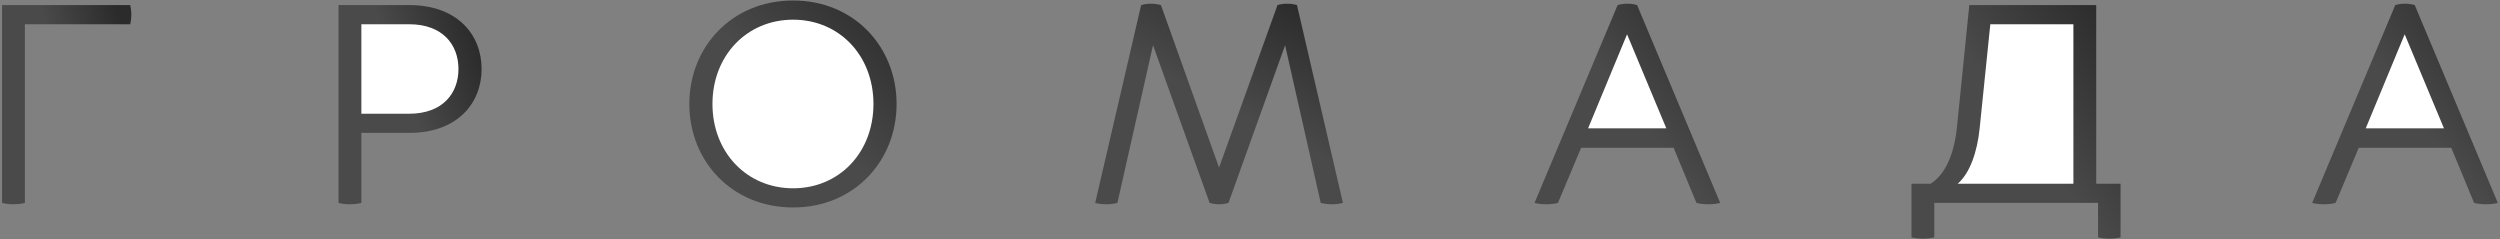 <?xml version="1.0" encoding="UTF-8" standalone="no"?>
<svg width="512px" height="49px" viewBox="0 0 512 49" version="1.1" xmlns="http://www.w3.org/2000/svg" xmlns:xlink="http://www.w3.org/1999/xlink" xmlns:sketch="http://www.bohemiancoding.com/sketch/ns">
    <rect x="0" y="0" width="512" height="49" fill="#808080" stroke="none"/>
    <!-- Generator: Sketch 3.4.4 (17249) - http://www.bohemiancoding.com/sketch -->
    <title>Logo</title>
    <desc>Created with Sketch.</desc>
    <defs>
        <linearGradient x1="50%" y1="50%" x2="100%" y2="28.941%" id="linearGradient-1">
            <stop stop-color="#4A4A4A" offset="0%"></stop>
            <stop stop-color="#2B2B2B" offset="100%"></stop>
        </linearGradient>
        <linearGradient x1="50%" y1="50%" x2="100%" y2="24.216%" id="linearGradient-2">
            <stop stop-color="#4A4A4A" offset="0%"></stop>
            <stop stop-color="#2B2B2B" offset="100%"></stop>
        </linearGradient>
        <linearGradient x1="50%" y1="50%" x2="99.853%" y2="0%" id="linearGradient-3">
            <stop stop-color="#4A4A4A" offset="0%"></stop>
            <stop stop-color="#2B2B2B" offset="100%"></stop>
        </linearGradient>
        <linearGradient x1="50%" y1="50%" x2="82.771%" y2="0%" id="linearGradient-4">
            <stop stop-color="#4A4A4A" offset="0%"></stop>
            <stop stop-color="#2B2B2B" offset="100%"></stop>
        </linearGradient>
        <linearGradient x1="50%" y1="50%" x2="100%" y2="7.159%" id="linearGradient-5">
            <stop stop-color="#4A4A4A" offset="0%"></stop>
            <stop stop-color="#2B2B2B" offset="100%"></stop>
        </linearGradient>
        <linearGradient x1="50%" y1="50%" x2="100%" y2="9.939%" id="linearGradient-6">
            <stop stop-color="#4A4A4A" offset="0%"></stop>
            <stop stop-color="#2B2B2B" offset="100%"></stop>
        </linearGradient>
    </defs>
    <g id="Page-1" stroke="none" stroke-width="1" fill="none" fill-rule="evenodd" sketch:type="MSPage">
        <g id="Welcome" sketch:type="MSArtboardGroup" transform="translate(-6, -6)">
            <g id="Logo" sketch:type="MSLayerGroup" transform="translate(6, 6)">
                <path d="M0.426,1.039 L0.426,41.55 C1.672,41.924 3.792,41.924 5.1,41.55 L5.1,4.965 L26.665,4.965 C26.977,3.719 26.977,2.285 26.665,1.039 L0.426,1.039 L0.426,1.039 Z" id="Path" fill="url(#linearGradient-1)" sketch:type="MSShapeGroup"></path>
                <path d="M69.335,1.039 L69.335,41.553 C70.582,41.927 72.701,41.927 74.01,41.553 L74.01,27.218 L83.796,27.218 C93.582,27.218 98.631,21.234 98.631,14.128 C98.631,7.023 93.582,1.039 83.796,1.039 L69.335,1.039 L69.335,1.039 Z" id="Path" fill="url(#linearGradient-2)" sketch:type="MSShapeGroup"></path>
                <path d="M162.429,0.104 C149.838,0.104 141.174,9.64 141.174,21.296 C141.174,32.952 149.838,42.488 162.429,42.488 C174.957,42.488 183.621,32.952 183.621,21.296 C183.621,9.64 174.957,0.104 162.429,0.104 L162.429,0.104 L162.429,0.104 Z" id="Path" fill="url(#linearGradient-3)" sketch:type="MSShapeGroup"></path>
                <path d="M265.62,1.039 C264.373,0.665 262.877,0.665 261.631,1.039 L249.664,34.323 L237.758,1.039 C236.45,0.665 234.954,0.665 233.707,1.039 L224.295,41.553 C225.542,41.927 227.599,41.927 228.845,41.553 L236.138,9.266 L247.731,41.553 C248.978,41.927 250.349,41.927 251.596,41.553 L263.189,9.266 L270.482,41.553 C271.728,41.927 273.785,41.927 275.032,41.553 L265.62,1.039 L265.62,1.039 Z" id="Path" fill="url(#linearGradient-4)" sketch:type="MSShapeGroup"></path>
                <path d="M335.277,1.039 C334.031,0.665 332.535,0.665 331.288,1.039 L314.272,41.553 C315.519,41.927 317.825,41.927 319.072,41.553 L323.809,30.272 L342.757,30.272 L347.432,41.553 C348.741,41.927 350.985,41.927 352.294,41.553 L335.277,1.039 L335.277,1.039 Z" id="Path" fill="url(#linearGradient-5)" sketch:type="MSShapeGroup"></path>
                <path d="M434.292,37.627 L429.306,37.627 L429.306,1.039 L403.314,1.039 L400.759,26.283 C400.135,31.83 398.328,35.757 395.398,37.627 L391.472,37.627 L391.472,48.597 C392.718,48.971 394.837,48.971 396.146,48.597 L396.146,41.553 L429.68,41.553 L429.68,48.597 C430.927,48.971 433.046,48.971 434.292,48.597 L434.292,37.627 L434.292,37.627 Z" id="Path" fill="url(#linearGradient-6)" sketch:type="MSShapeGroup"></path>
                <path d="M494.538,1.039 C493.291,0.665 491.795,0.665 490.549,1.039 L473.533,41.553 C474.779,41.927 477.086,41.927 478.332,41.553 L483.069,30.272 L502.018,30.272 L506.692,41.553 C508.001,41.927 510.245,41.927 511.554,41.553 L494.538,1.039 L494.538,1.039 Z" id="Path" fill="url(#linearGradient-5)" sketch:type="MSShapeGroup"></path>
                <path d="M74.01,23.291 L74.01,4.966 L83.796,4.966 C90.652,4.966 93.893,9.142 93.893,14.128 C93.893,19.115 90.652,23.291 83.796,23.291 L74.01,23.291 L74.01,23.291 Z" id="Path" fill="#FFFFFF" sketch:type="MSShapeGroup"></path>
                <path d="M162.429,4.031 C171.903,4.031 178.884,11.386 178.884,21.296 C178.884,31.207 171.903,38.562 162.429,38.562 C152.955,38.562 145.911,31.207 145.911,21.296 C145.911,11.386 152.955,4.031 162.429,4.031 L162.429,4.031 L162.429,4.031 Z" id="Path" fill="#FFFFFF" sketch:type="MSShapeGroup"></path>
                <path d="M325.242,26.283 L333.221,7.023 L341.261,26.283 L325.242,26.283 L325.242,26.283 Z" id="Path" fill="#FFFFFF" sketch:type="MSShapeGroup"></path>
                <path d="M424.631,4.966 L424.631,37.627 L400.946,37.627 C403.439,35.445 404.935,31.144 405.434,26.283 L407.615,4.966 L424.631,4.966 L424.631,4.966 Z" id="Path" fill="#FFFFFF" sketch:type="MSShapeGroup"></path>
                <path d="M484.503,26.283 L492.481,7.023 L500.522,26.283 L484.503,26.283 L484.503,26.283 Z" id="Path" fill="#FFFFFF" sketch:type="MSShapeGroup"></path>
            </g>
        </g>
    </g>
</svg>